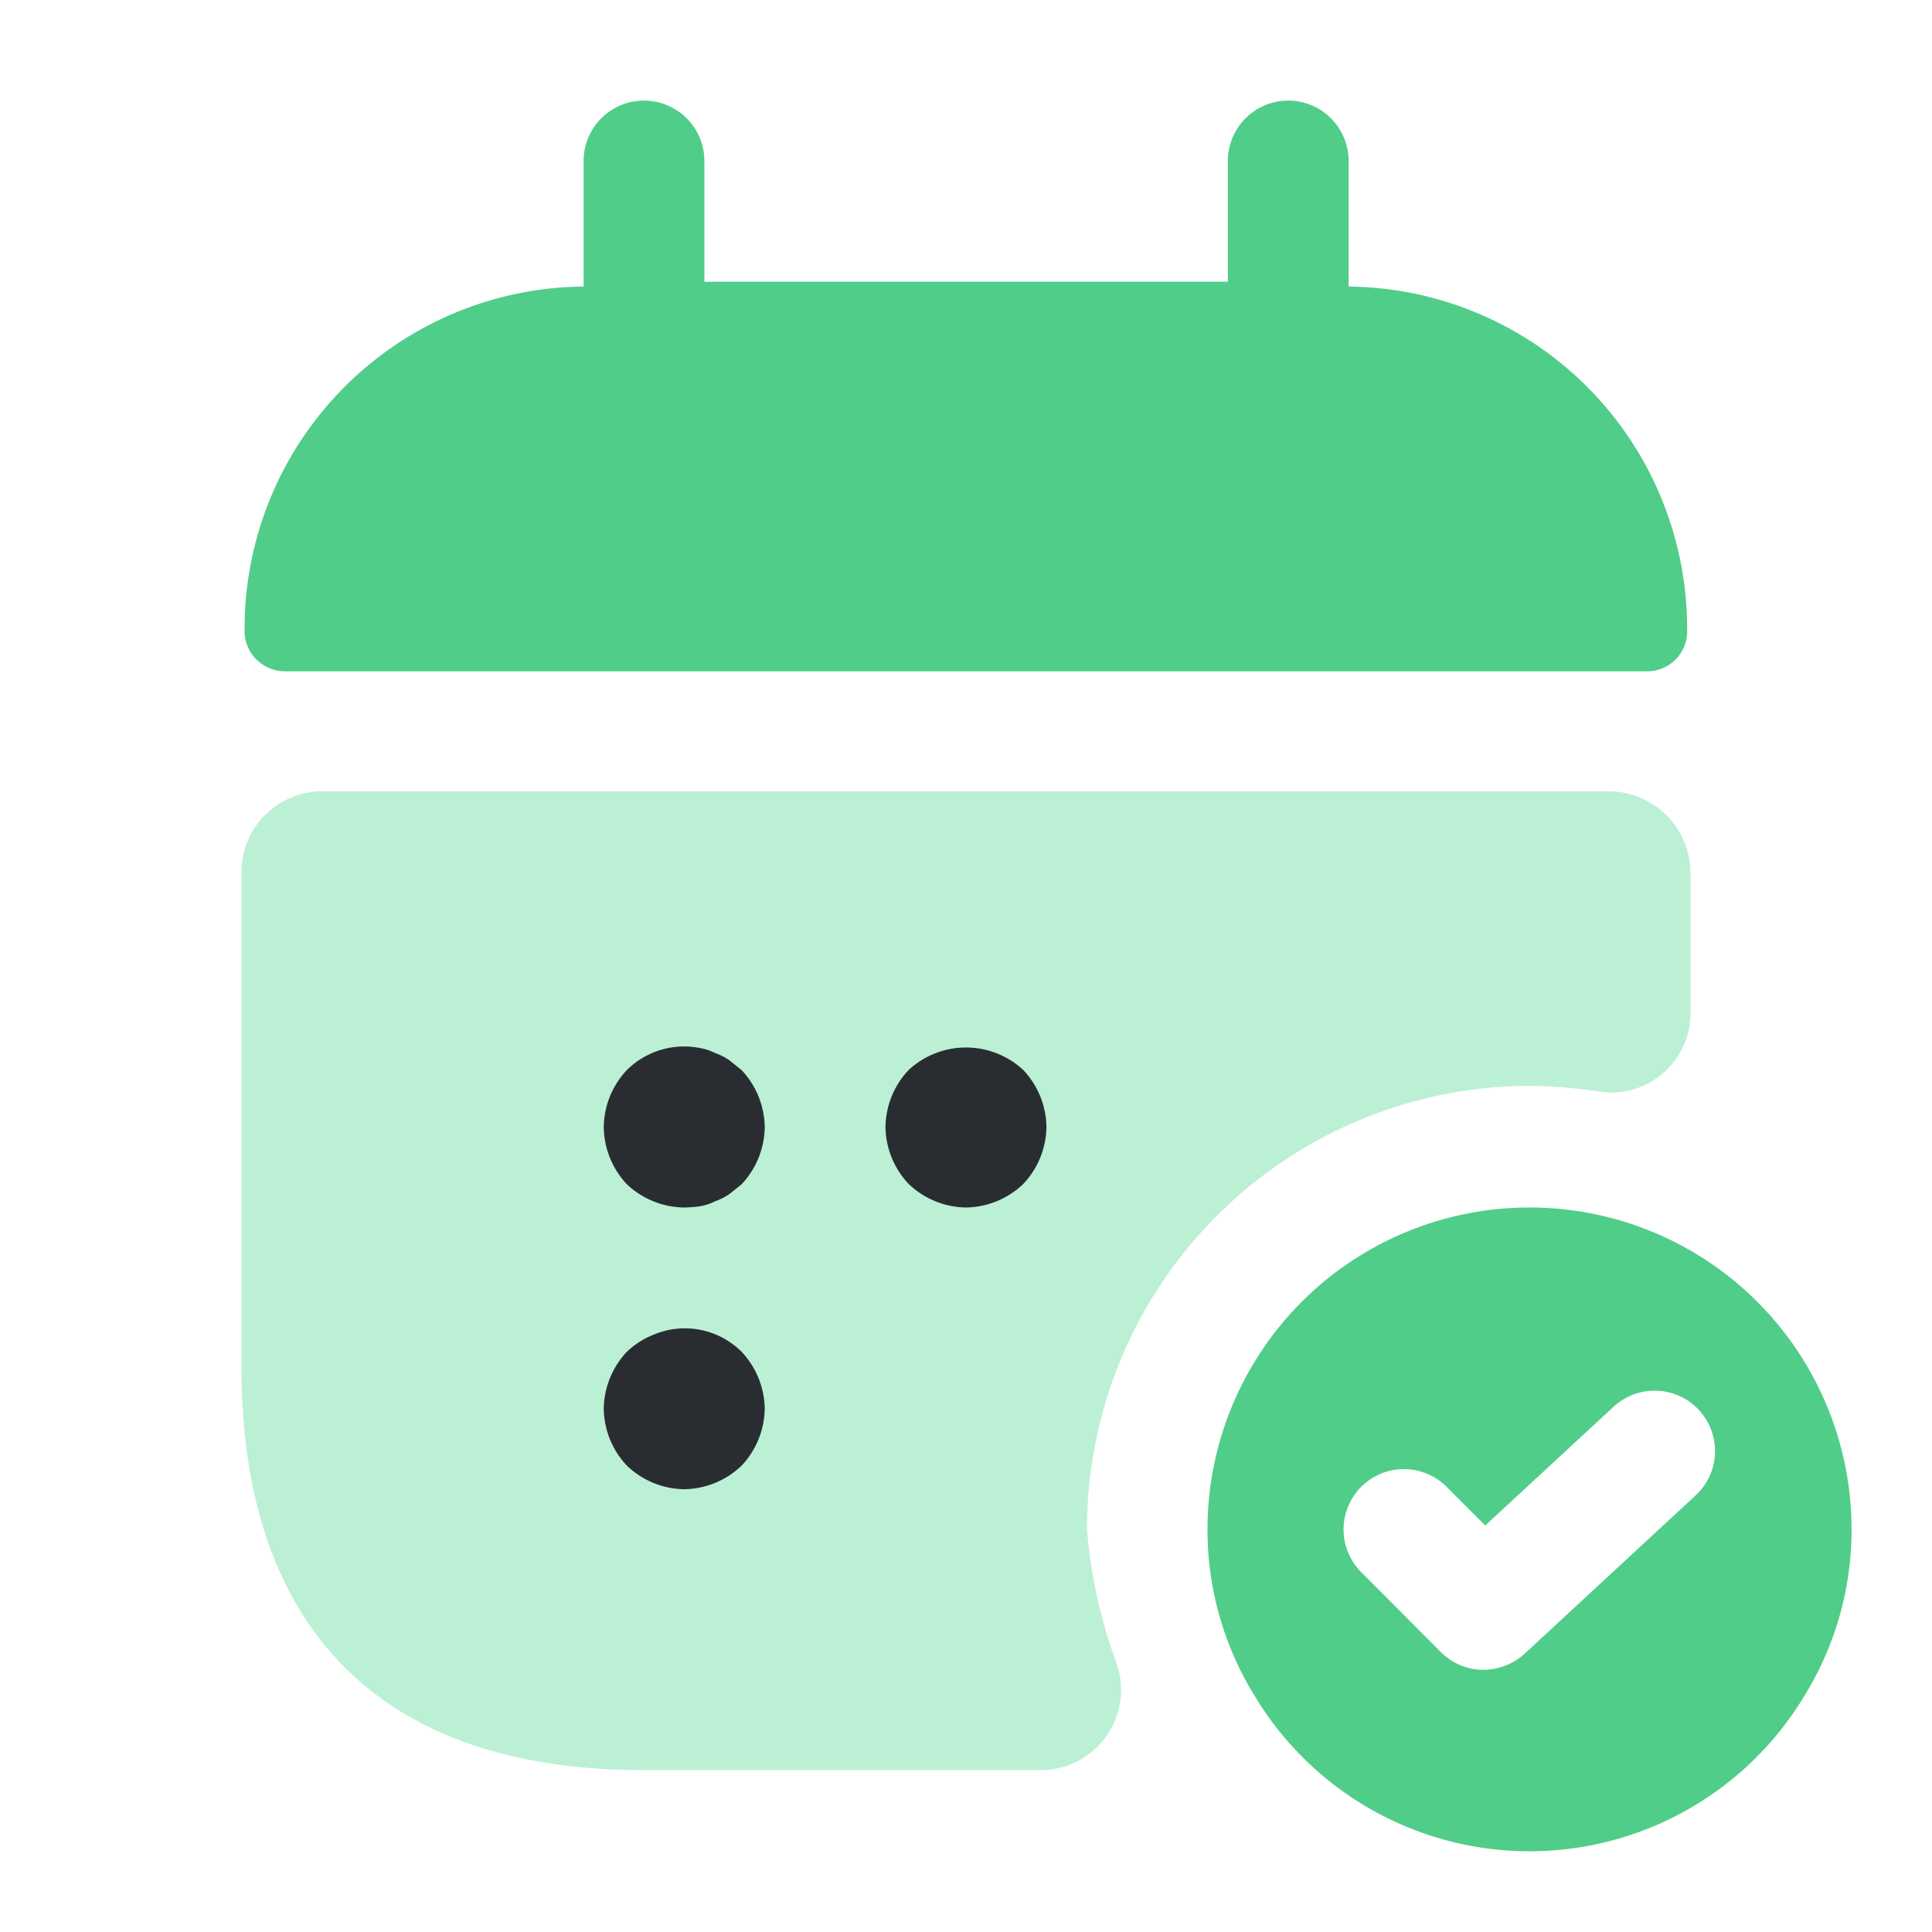 <svg id="vuesax_bulk_calendar-tick" data-name="vuesax/bulk/calendar-tick" xmlns="http://www.w3.org/2000/svg" width="28" height="28" viewBox="0 0 28 28">
  <g id="calendar-tick">
    <path id="Vector" d="M0,0H28V28H0Z" fill="none" opacity="0"/>
    <path id="Vector-2" data-name="Vector" d="M16,2.695V.875a.875.875,0,1,0-1.75,0v1.75H6.663V.875a.875.875,0,1,0-1.75,0v1.82A4.955,4.955,0,0,0,0,7.653a.586.586,0,0,0,.583.618h19.74a.579.579,0,0,0,.583-.618A4.955,4.955,0,0,0,16,2.695Z" transform="translate(3.545 1.458)" fill="#50cd89"/>
    <path id="Vector-3" data-name="Vector" d="M21,1.178v2.03a1.149,1.149,0,0,1-1.33,1.143,7.126,7.126,0,0,0-1-.082,6.428,6.428,0,0,0-6.417,6.417,7.206,7.206,0,0,0,.432,1.96,1.164,1.164,0,0,1-1.108,1.54H5.833C1.75,14.187,0,11.853,0,8.353V1.167A1.17,1.17,0,0,1,1.167,0H19.833A1.188,1.188,0,0,1,21,1.178Z" transform="translate(3.5 11.468)" fill="#bbf0d4"/>
    <path id="Vector-4" data-name="Vector" d="M4.667,0A4.665,4.665,0,0,0,0,4.667a4.574,4.574,0,0,0,.677,2.4,4.649,4.649,0,0,0,7.98,0,4.574,4.574,0,0,0,.677-2.4A4.665,4.665,0,0,0,4.667,0ZM7.082,4.165,4.6,6.463A.89.89,0,0,1,4,6.7a.865.865,0,0,1-.618-.257L2.228,5.285A.874.874,0,0,1,3.465,4.048l.56.56L5.892,2.882a.875.875,0,0,1,1.19,1.283Z" transform="translate(17.5 17.5)" fill="#50cd89"/>
    <path id="Vector-5" data-name="Vector" d="M1.167,2.334A1.227,1.227,0,0,1,.338,2,1.227,1.227,0,0,1,0,1.168,1.227,1.227,0,0,1,.338.339,1.178,1.178,0,0,1,1.4.024a.742.742,0,0,1,.21.07A.884.884,0,0,1,1.82.2l.175.14a1.227,1.227,0,0,1,.338.828A1.227,1.227,0,0,1,1.995,2l-.175.14a.884.884,0,0,1-.21.105.742.742,0,0,1-.21.07A1.753,1.753,0,0,1,1.167,2.334Z" transform="translate(8.75 15.166)" fill="#292d32"/>
    <path id="Vector-6" data-name="Vector" d="M1.167,2.319A1.227,1.227,0,0,1,.338,1.98,1.227,1.227,0,0,1,0,1.152,1.227,1.227,0,0,1,.338.324a1.222,1.222,0,0,1,1.657,0,1.227,1.227,0,0,1,.338.828,1.227,1.227,0,0,1-.338.828A1.227,1.227,0,0,1,1.167,2.319Z" transform="translate(12.833 15.181)" fill="#292d32"/>
    <path id="Vector-7" data-name="Vector" d="M1.167,2.332a1.227,1.227,0,0,1-.828-.338A1.227,1.227,0,0,1,0,1.165,1.227,1.227,0,0,1,.338.337,1.2,1.2,0,0,1,.723.092,1.165,1.165,0,0,1,1.995.337a1.227,1.227,0,0,1,.338.828,1.227,1.227,0,0,1-.338.828A1.227,1.227,0,0,1,1.167,2.332Z" transform="translate(8.75 19.251)" fill="#292d32"/>
  </g>
</svg>
